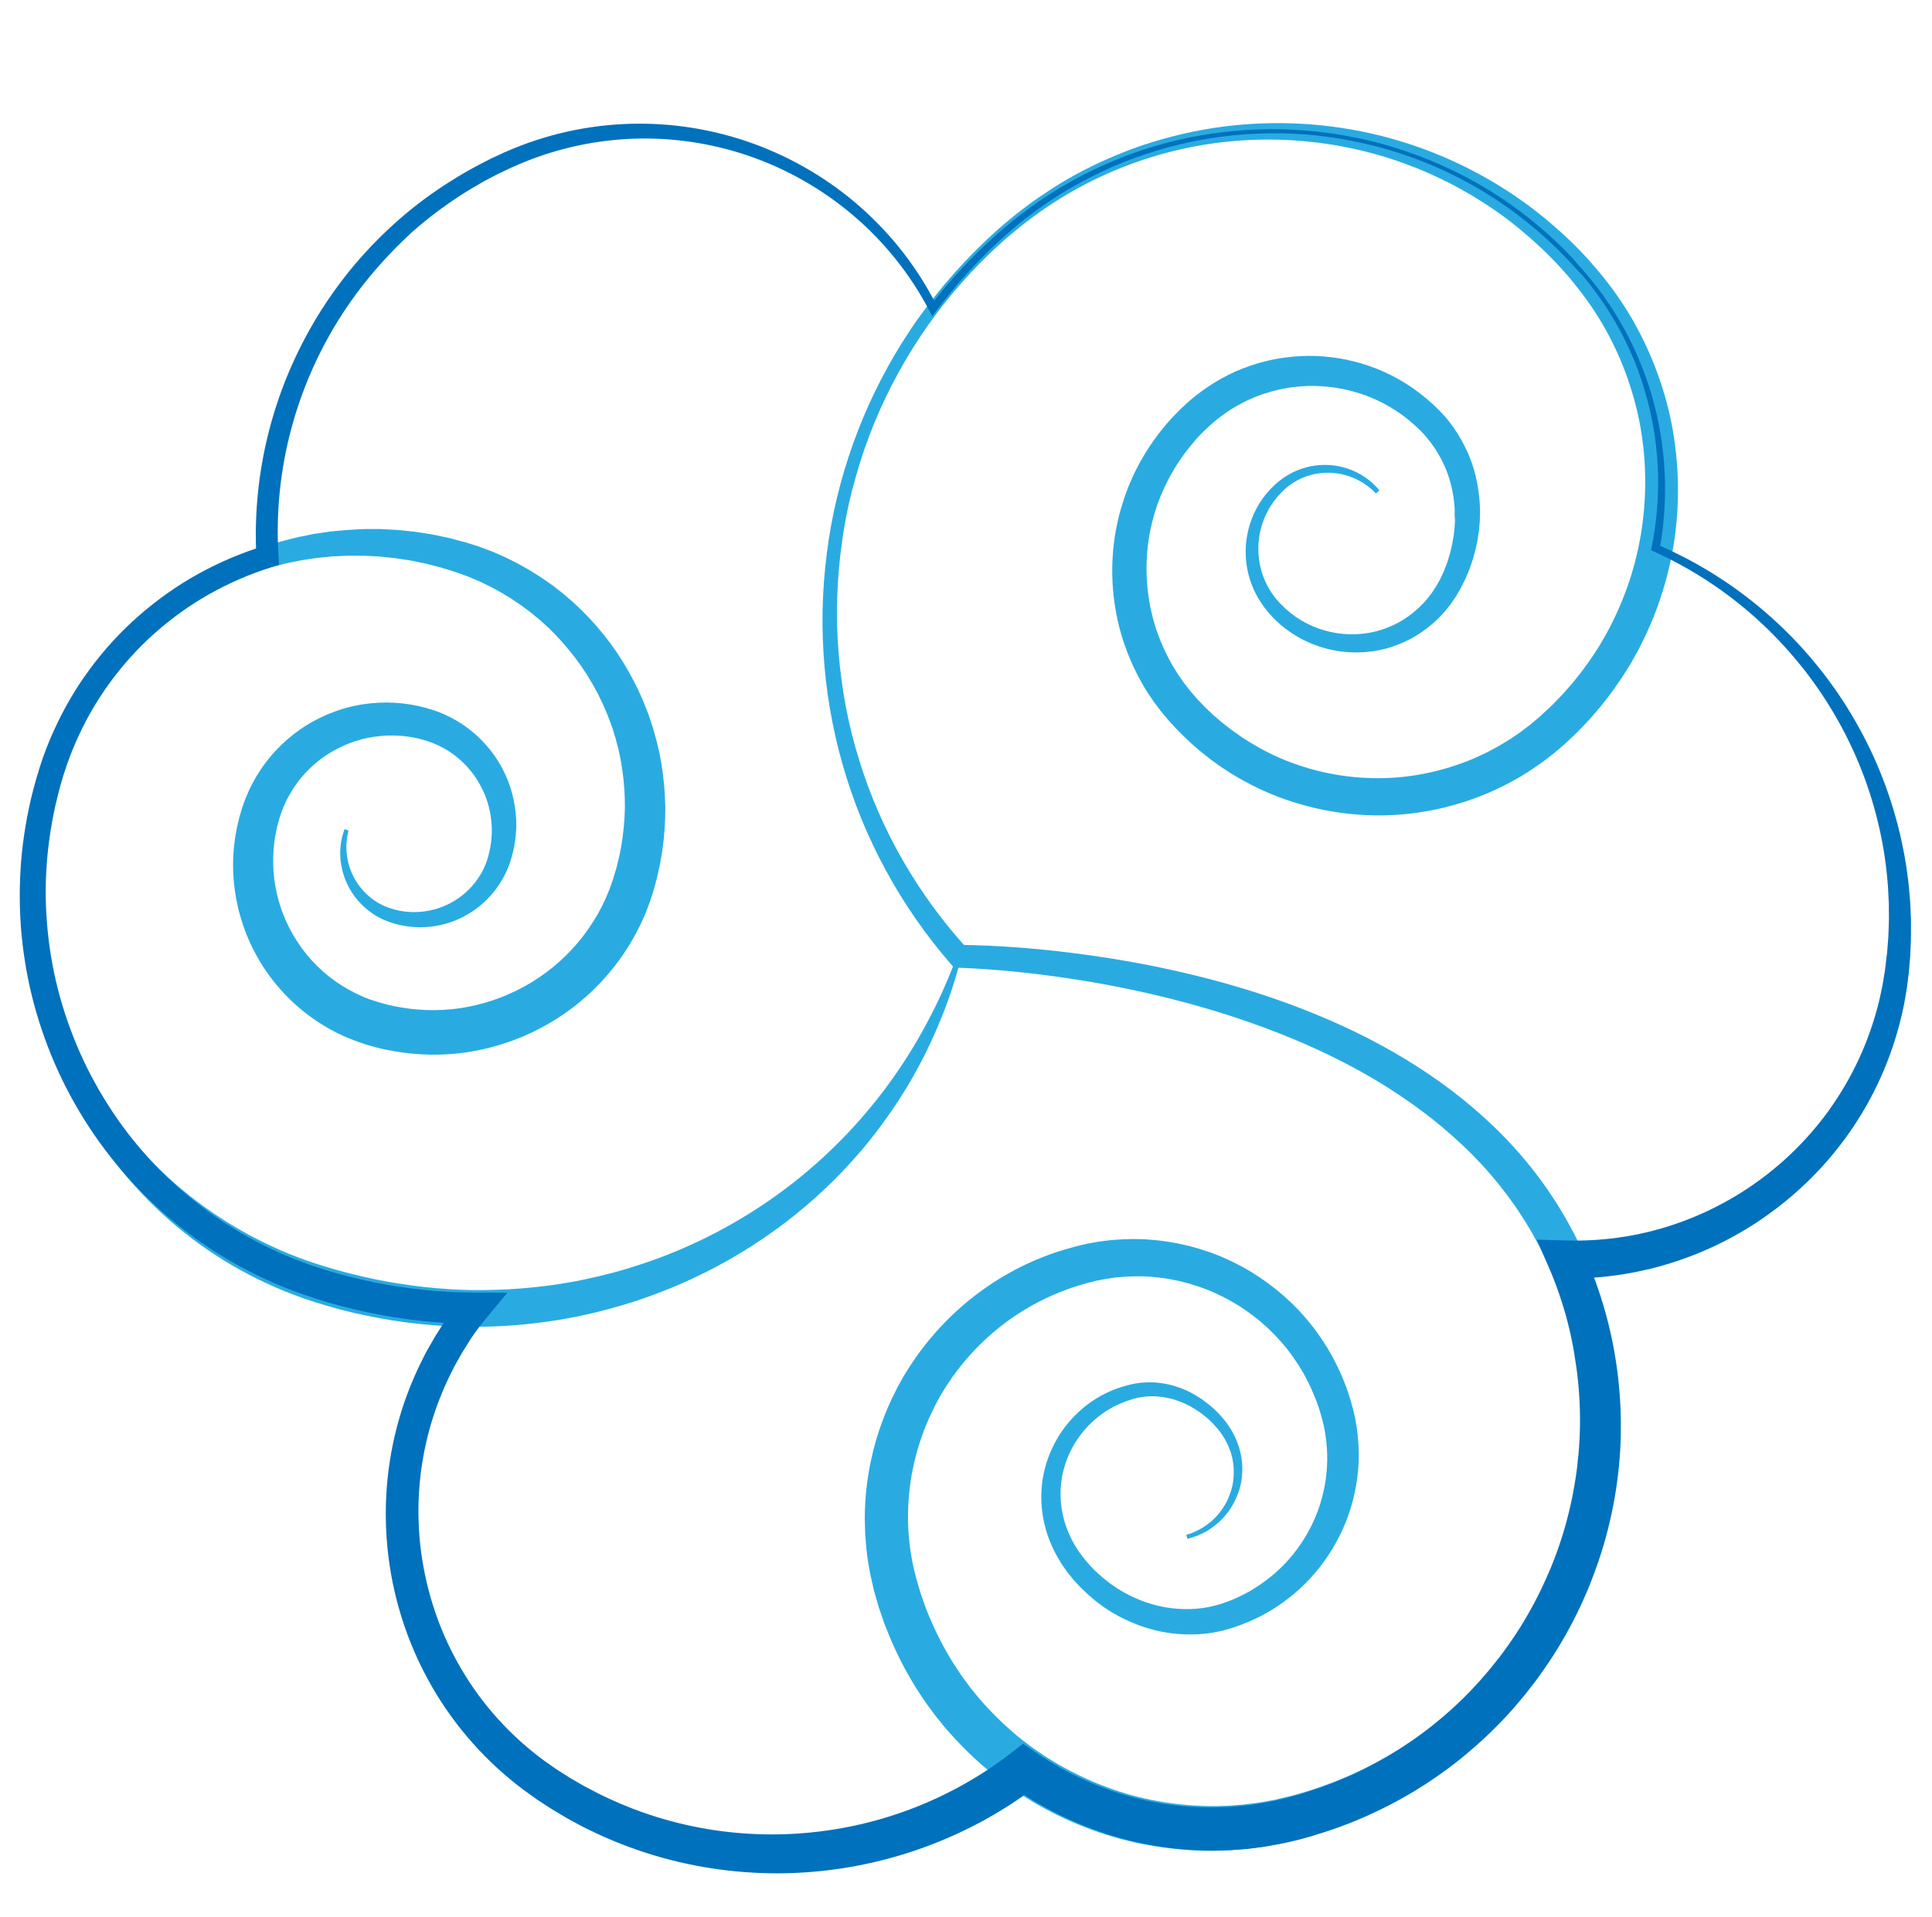 <?xml version='1.0' encoding='utf-8'?>
<svg xmlns="http://www.w3.org/2000/svg" enable-background="new 0 0 2332.4 2314.7" version="1.1" viewBox="0 0 2332.4 2314.7">
<style type="text/css">
	.st0{fill:#29ABE2;}
	.st1{fill:#0071BC;}
</style>
		<path class="st0" d="m1160.3 1156.1s-1.1 4.1-3.2 12-5.6 19.7-10.8 34.8c-1.3 3.8-2.8 7.7-4.3 11.9s-3.3 8.5-5.1 13.1c-3.6 9.1-7.9 19-12.8 29.6-1.2 2.7-2.5 5.3-3.8 8s-2.7 5.5-4 8.3c-1.4 2.8-2.9 5.6-4.4 8.5s-3 5.8-4.7 8.7c-1.6 2.9-3.3 5.9-4.9 8.9-1.7 3-3.5 6-5.3 9.1-0.9 1.5-1.8 3.1-2.7 4.6-0.9 1.6-1.9 3.1-2.9 4.6-1.9 3.1-3.9 6.2-5.9 9.4-8.2 12.6-17.3 25.7-27.4 38.9-2.6 3.3-5.2 6.6-7.8 10-2.7 3.3-5.5 6.6-8.2 10-1.4 1.7-2.8 3.4-4.3 5-1.4 1.7-2.9 3.3-4.4 5-2.9 3.4-6 6.7-9 10.1-24.7 26.8-54 53.6-88.3 78.4-17.1 12.4-35.5 24.3-55 35.5-2.4 1.4-4.9 2.8-7.4 4.1-2.5 1.4-5 2.7-7.5 4.1-5 2.7-10.2 5.3-15.3 7.9-2.6 1.3-5.2 2.5-7.8 3.8s-5.2 2.6-7.9 3.8c-5.4 2.4-10.7 4.9-16.2 7.2-2.7 1.2-5.5 2.3-8.2 3.5l-8.4 3.3c-2.8 1.1-5.6 2.3-8.5 3.3-2.8 1-5.7 2.1-8.6 3.2s-5.8 2.1-8.7 3.1-5.8 2-8.8 3c-3 0.9-5.9 1.9-8.9 2.8s-5.9 1.9-9 2.7c-6 1.7-12.1 3.5-18.2 5.1-3.1 0.8-6.1 1.6-9.2 2.4-3.1 0.7-6.2 1.5-9.3 2.2-1.6 0.4-3.1 0.7-4.7 1.1-1.6 0.3-3.1 0.7-4.7 1-3.2 0.7-6.3 1.3-9.5 2l-9.6 1.8c-3.2 0.6-6.4 1.2-9.7 1.7-25.9 4.2-52.5 7.1-79.8 8l-10.2 0.3c-3.4 0-6.9 0.1-10.3 0.1h-5.2c-1.7 0-3.5-0.1-5.2-0.1-3.5-0.1-6.9-0.1-10.4-0.2s-6.9-0.3-10.4-0.4c-1.7-0.1-3.5-0.1-5.2-0.2s-3.5-0.2-5.2-0.3c-3.5-0.2-7-0.5-10.5-0.7-3.5-0.3-7-0.6-10.5-1-1.8-0.2-3.5-0.3-5.3-0.5s-3.5-0.4-5.3-0.6c-3.5-0.4-7.1-0.8-10.6-1.2-3.5-0.5-7.1-1-10.6-1.5-1.8-0.3-3.5-0.5-5.3-0.8s-3.5-0.6-5.3-0.9c-14.2-2.2-28.4-5.2-42.6-8.4-3.5-0.9-7.1-1.8-10.6-2.6l-5.3-1.3-5.3-1.5c-3.5-1-7.1-2-10.6-3-3.5-1.1-7.1-2.1-10.6-3.2l-2.7-0.8-1.3-0.4c-0.4-0.1-1.4-0.4-1.6-0.5l-5.1-1.7-5.1-1.7-1.3-0.4-1.4-0.5-2.7-1-5.4-2c-1.8-0.7-3.6-1.3-5.4-2-3.5-1.4-7-2.8-10.6-4.2-28-11.5-55.4-25.7-81.4-42.6-26.1-16.9-50.7-36.5-73.5-58.5-45.6-43.9-83.4-97.4-110.1-156.7s-42.5-124.3-45.5-190.6c-1.5-33.1 0.1-66.6 5-99.7 2.4-16.6 5.7-33 9.7-49.3l1.5-6.1 1.7-6.1 1.7-6.1 1.8-6.1 1.8-6.1 2-6.1c1.3-3.9 2.7-7.9 4-11.8 0.6-2 1.5-4 2.2-5.9l2.3-6 2.3-6 1.2-3c0.4-1 0.9-1.9 1.3-2.9 1.7-3.9 3.5-7.7 5.2-11.6l1.3-2.9 0.7-1.5 0.7-1.4 2.9-5.7c2-3.8 3.9-7.6 5.9-11.3l6.4-11.1 3.2-5.5 3.4-5.4 6.9-10.8c2.4-3.5 4.9-7 7.4-10.5l3.7-5.2c0.6-0.9 1.3-1.7 1.9-2.6l2-2.5 7.9-10.1c1.3-1.7 2.8-3.3 4.1-4.9l4.2-4.9c5.5-6.6 11.6-12.7 17.5-18.9 1.5-1.6 3-3.1 4.6-4.5l4.7-4.5 4.7-4.5c0.8-0.7 1.5-1.5 2.4-2.2l2.4-2.1 9.7-8.5c0.8-0.7 1.6-1.4 2.5-2.1l2.5-2 5.1-4 5.1-4c0.9-0.7 1.7-1.4 2.6-2l2.6-1.9 10.5-7.5c0.9-0.6 1.7-1.3 2.6-1.9l2.7-1.8 5.4-3.5 5.4-3.5 2.7-1.8 2.8-1.6 11.2-6.5c0.9-0.5 1.9-1.1 2.8-1.6l2.9-1.5 5.8-3c30.7-16.2 63.7-28.2 97.7-36.2 1.1-0.3 2.1-0.5 3.2-0.8l3.2-0.6 6.4-1.3 6.4-1.3 3.2-0.6 3.2-0.5 13-1.9 3.3-0.5 3.3-0.3 6.5-0.6 6.5-0.6 3.3-0.3c1.1-0.1 2.2-0.1 3.3-0.2l13.4-0.8c4.4-0.3 8.8-0.2 13.2-0.2h6.6c2.2 0 4.4-0.1 6.6 0.1l13.2 0.7c2.2 0.1 4.4 0.2 6.6 0.4l6.6 0.7c4.4 0.5 8.8 0.9 13.1 1.4l13 2 6.5 1c2.2 0.4 4.3 0.9 6.5 1.3l12.9 2.7c2.2 0.4 4.3 1 6.4 1.6l6.4 1.7 6.4 1.7 3.2 0.8 3.5 1.1 12 3.8c4.2 1.5 8.6 3.2 12.8 4.8 4.4 1.5 8.3 3.4 12.5 5.2l6.1 2.7c2 0.9 4 1.9 6 2.9l6 3c2 1 4 1.9 5.9 3.1l11.7 6.6c7.6 4.7 15.2 9.3 22.4 14.6l5.5 3.8c1.8 1.3 3.5 2.7 5.3 4.1l5.3 4.1 2.6 2.1c0.9 0.7 1.7 1.4 2.6 2.2l10.1 8.7 9.7 9.2c12.7 12.5 24.4 26 35 40.3 10.5 14.3 19.8 29.5 28 45.3l3 5.9 1.5 3c0.5 1 0.9 2 1.4 3 1.8 4 3.6 8.1 5.4 12.1 1.6 4.1 3.2 8.2 4.9 12.4l1.2 3.1 1.1 3.1 2.1 6.3 2.1 6.3 1.8 6.4 1.8 6.4c0.3 1.1 0.6 2.1 0.9 3.2l0.8 3.2 3 12.9c0.8 4.3 1.6 8.7 2.4 13 2.8 17.4 4.3 35 4.6 52.5 0.1 17.6-1.2 35.1-3.7 52.3-0.7 4.3-1.4 8.6-2.2 12.9-0.3 2.2-0.9 4.3-1.3 6.4l-1.4 6.4-1.4 6.4-1.7 6.3-1.7 6.3-0.9 3.1s-0.5 1.8-0.6 2.1l-0.5 1.4-1.9 5.7-0.9 2.9c-0.3 1-0.6 1.9-1 3-1.6 4.3-3.3 8.6-5 12.9-1.8 4-3.6 8-5.4 12.1-1.9 4-4 7.9-6 11.8-8.3 15.5-18.1 30.2-29.1 43.7-22 27.1-49.1 49.8-79 66.6-29.9 16.9-62.7 28-96.1 33-33.4 4.9-67.3 3.4-99.4-3.6l-6-1.4c-2-0.5-4-0.9-6-1.5-3.9-1.1-7.9-2.3-11.8-3.4-1.8-0.6-1.2-0.4-2-0.7l-1.3-0.5-2.6-0.9-2.6-0.9-1.3-0.5c-0.4-0.2-0.8-0.3-1.4-0.5l-6.1-2.4-3.1-1.2-1.5-0.6c-0.5-0.2-1-0.4-1.4-0.6-15.2-6.7-29.6-15.1-42.8-24.8-26.5-19.4-48.2-44.3-63.7-72s-24.9-58.1-27.9-88.6c-3.1-30.5 0.4-61 9.2-89l0.4-1.3c0.2-0.7 0.1-0.3 0.6-1.9l0.8-2.3c0.6-1.5 1.1-3.1 1.7-4.6 0.2-0.4 0.2-0.7 0.4-1.2l0.6-1.4 1.1-2.8c0.8-1.8 1.5-3.7 2.3-5.4 3.1-6.8 6.4-13.4 10.3-19.7 7.6-12.7 16.6-24.3 26.8-34.5 1.3-1.3 2.6-2.5 3.8-3.8 1.3-1.2 2.7-2.4 4-3.6s2.6-2.4 4-3.5 2.8-2.3 4.1-3.4c0.7-0.6 1.4-1.1 2.1-1.7l2.1-1.6c1.4-1 2.9-2.1 4.3-3.1s2.9-2 4.4-3 2.9-2 4.4-2.9c11.9-7.4 24.6-13.3 37.5-17.8 25.9-8.9 53.1-11.5 78.8-8.6 3.2 0.4 6.4 0.9 9.6 1.3 3.2 0.6 6.3 1.2 9.4 1.8 3.1 0.8 6.2 1.5 9.2 2.3 1.5 0.5 3 0.9 4.5 1.4l2.3 0.7 1.1 0.3s1.3 0.4 1.5 0.5c1.3 0.5 2.6 1 4 1.4l2 0.7 2.4 1c1.6 0.7 3.1 1.3 4.7 2 1.5 0.7 2.9 1.4 4.3 2.1 2.9 1.3 5.6 2.9 8.4 4.4 1.4 0.7 2.7 1.6 4 2.4s2.7 1.6 4 2.5c20.8 13.7 37.4 32.3 48.3 52.7 5.5 10.2 9.7 20.9 12.5 31.7s4.4 21.7 4.8 32.4-0.6 21.3-2.5 31.3c-0.5 2.5-1 5-1.7 7.5-0.6 2.5-1.2 4.9-2 7.3-0.4 1.2-0.7 2.4-1.1 3.6l-0.4 1.2-0.3 0.8-0.6 1.6-0.6 1.6c-0.2 0.5-0.4 1-0.6 1.7-0.5 1.2-1 2.5-1.6 3.7-0.5 1.3-1.1 2.4-1.6 3.5-0.6 1.1-1.1 2.2-1.7 3.3s-1.2 2.2-1.8 3.2c-0.6 1.1-1.2 2.2-1.9 3.2-0.6 1-1.3 2.1-1.9 3.1-0.7 1-1.4 2-2.1 3-1.3 2-2.8 3.9-4.3 5.8-5.9 7.5-12.7 14-19.9 19.6s-14.9 10-22.7 13.6c-7.8 3.5-15.8 6.1-23.8 7.7-15.9 3.3-31.5 2.9-45.4 0-1.7-0.4-3.5-0.7-5.2-1.2s-3.4-0.8-5-1.4c-0.8-0.3-1.6-0.5-2.4-0.8l-1.2-0.4s-0.6-0.2-0.8-0.3l-0.6-0.2c-0.7-0.3-1.5-0.6-2.2-0.8l-1.1-0.4-1.2-0.5c-1.6-0.7-3.2-1.4-4.7-2.1s-2.9-1.5-4.4-2.3l-2.1-1.2c-0.7-0.4-1.4-0.9-2-1.3-0.7-0.4-1.3-0.8-2-1.3-0.6-0.5-1.3-0.9-1.9-1.4-10.2-7.2-17.9-16-23.5-24.8-2.8-4.4-5-8.8-6.9-13.2-1.8-4.3-3.1-8.6-4.2-12.6-1-4.1-1.6-8-2.1-11.6-0.4-3.7-0.5-7.1-0.5-10.2 0.1-6.3 0.8-11.6 1.7-15.7 0.9-4.2 1.8-7.2 2.5-9.3 0.7-2 1-3.1 1-3.1l4.8 1.5s-0.2 1-0.7 3c-0.4 2-1 4.9-1.4 8.8s-0.6 8.8-0.2 14.6c0.2 2.9 0.7 5.9 1.3 9.2 0.7 3.2 1.5 6.7 2.8 10.2 1.2 3.5 2.8 7.2 4.7 10.8 1.9 3.7 4.2 7.4 7 11 5.5 7.2 12.7 14.1 21.7 19.5 0.6 0.3 1.1 0.7 1.7 1l1.8 0.9 1.8 0.9 1.8 0.9c1.2 0.6 2.5 1.1 3.8 1.6 1.3 0.6 2.5 0.9 3.8 1.4l0.9 0.3 1.1 0.3c0.7 0.2 1.5 0.4 2.2 0.7l0.6 0.2c0.2 0.1 0 0 0.3 0.1l1.1 0.3c0.7 0.2 1.4 0.3 2.1 0.5 1.4 0.4 2.9 0.6 4.3 0.9 1.5 0.3 2.9 0.5 4.4 0.7 12 1.6 24.9 0.9 37.8-2.7s25.5-10.2 36.4-19.8c5.4-4.8 10.5-10.3 14.7-16.5 1-1.6 2.1-3.1 3.1-4.7l1.5-2.4c0.4-0.8 0.9-1.7 1.3-2.5 0.5-0.8 0.9-1.7 1.3-2.6s0.8-1.7 1.2-2.6 0.7-1.8 1.1-2.7 0.8-1.8 1-2.6c0.3-0.8 0.6-1.7 0.9-2.5 0.2-0.4 0.3-1 0.5-1.5l0.5-1.6 0.5-1.6 0.2-0.8c-0.1 0.4 0.1-0.3 0.1-0.4 0.2-1 0.5-2 0.7-3 0.5-2 0.9-4 1.3-6s0.7-4.1 1-6.1c1.1-8.2 1.4-16.6 0.6-25.1s-2.5-17-5.1-25.3-6.5-16.4-11.1-24.1c-9.3-15.4-22.6-28.9-38.8-38.5-1-0.6-2.1-1.1-3.1-1.7-1-0.5-2-1.2-3.1-1.7-2.1-1-4.2-2.1-6.5-3-1.1-0.5-2.2-0.9-3.3-1.4-1-0.4-2.1-0.7-3.1-1.1l-1.5-0.6-2-0.6c-1.3-0.4-2.7-0.8-4-1.3-2.3-0.6-4.6-1.2-6.8-1.8-2.4-0.5-4.9-1-7.4-1.5-2.5-0.4-5-0.7-7.5-1.1-2.5-0.2-5-0.6-7.6-0.7-20.2-1.4-41.2 1.6-60.9 9.2-9.8 3.8-19.4 8.8-28.3 14.7-8.9 6-17.2 13.2-24.6 21.1-7.5 8-13.9 16.9-19.3 26.6-2.8 4.8-5.1 9.9-7.3 15-0.5 1.3-0.9 2.4-1.4 3.6l-0.7 1.8-0.3 0.9c-0.1 0.3-0.2 0.7-0.4 1.1-0.5 1.6-1 3.1-1.5 4.7l-0.8 2.3c0.3-0.8-0.1 0.4-0.1 0.5l-0.3 1.1c-3.2 11.2-5.3 22.8-6.2 34.6s-0.7 23.7 0.8 35.6c2.9 23.8 10.8 47.3 23.3 68.6 6.3 10.6 13.6 20.7 22 29.9s17.9 17.6 28.1 24.9c10.3 7.3 21.4 13.6 33.1 18.6 0.4 0.2 0.7 0.3 1.1 0.5l1 0.4 2.1 0.8 4.1 1.6c0.3 0.1 0.8 0.3 1.2 0.4l1.3 0.4 2.6 0.9 4.6 1.5 9.6 2.7c1.6 0.5 3.2 0.8 4.8 1.2l4.9 1.1c26.1 5.5 53.3 6.6 80.3 2.7 13.5-2 26.8-5.2 39.9-9.6 13-4.4 25.8-10 38-16.7s23.8-14.6 34.7-23.5 20.9-18.9 30.1-29.7c9.1-10.9 17.2-22.6 24.3-35.1 1.7-3.2 3.4-6.3 5-9.5 1.5-3.3 3.1-6.5 4.6-9.8 1.3-3.2 2.6-6.3 3.9-9.5 0.3-0.7 0.7-1.7 1-2.7l1-2.8 2-5.7 0.5-1.4c0.2-0.6-0.1 0.2 0.2-0.8l0.8-2.7 1.6-5.3 1.6-5.3 1.3-5.4 1.3-5.4c0.4-1.8 0.9-3.6 1.2-5.4 0.7-3.7 1.4-7.3 2.1-11 2.4-14.7 3.8-29.7 4.1-44.7 0.1-15-0.9-30.1-3-45.1-0.6-3.7-1.2-7.5-1.8-11.2-0.7-3.7-1.6-7.4-2.3-11.2l-0.6-2.8c-0.2-0.9-0.5-1.8-0.7-2.8l-1.5-5.5-1.4-5.5c-0.5-1.8-1.1-3.6-1.7-5.5l-1.7-5.5-0.9-2.7-1-2.7c-1.3-3.6-2.6-7.2-4-10.8-1.5-3.5-3-7.1-4.5-10.6-0.4-0.9-0.7-1.8-1.1-2.6l-1.3-2.6-2.5-5.2c-0.8-1.7-1.6-3.5-2.5-5.2l-2.8-5.1c-1.8-3.4-3.6-6.8-5.7-10.1l-3-5-1.5-2.5-0.7-1.2-0.8-1.2-6.5-9.6c-8.9-12.6-18.8-24.6-29.5-35.9l-8.2-8.3-8.6-7.9c-0.7-0.7-1.4-1.3-2.2-2l-2.3-1.9-4.5-3.7c-1.5-1.2-3-2.5-4.5-3.7l-4.7-3.5c-6.1-4.8-12.7-9.1-19.2-13.5l-10-6.1c-1.7-1.1-3.4-1.9-5.1-2.9l-5.2-2.8c-1.7-0.9-3.4-1.9-5.2-2.8l-5.3-2.6c-3.5-1.7-7.1-3.6-10.6-4.9-3.5-1.5-7-3-10.6-4.5l-11.9-4.3-1.5-0.5c-0.3-0.1-1.4-0.5-1-0.4l-2.9-0.9-5.7-1.8-5.8-1.8c-1.9-0.6-3.8-1.3-5.8-1.7l-11.7-3c-2-0.5-3.9-1-5.9-1.5l-5.9-1.2-11.8-2.4-12-1.8-6-0.9c-2-0.3-4-0.4-6-0.7l-12.1-1.2c-2-0.3-4-0.3-6.1-0.4l-6.1-0.3c-4-0.2-8.1-0.5-12.1-0.4h-15.2l-3 0.1-6.1 0.3-6.1 0.3-3 0.1-3 0.3-12.1 1.2-3 0.3-3 0.4-6 0.9-6 0.9-3 0.4-3 0.6-12 2.4-3 0.6c-1 0.2-2 0.5-3 0.7l-5.9 1.5-5.9 1.5-3 0.7c-1 0.3-2 0.6-2.9 0.9l-11.7 3.5-2.9 0.9c-1 0.3-1.9 0.7-2.9 1l-5.8 2-5.8 2-2.9 1c-1 0.4-1.9 0.8-2.8 1.1l-11.4 4.6-2.8 1.2c-0.9 0.4-1.9 0.9-2.8 1.3l-5.6 2.6-5.6 2.6-2.8 1.3c-0.9 0.4-1.8 0.9-2.7 1.4l-10.9 5.7-2.7 1.4c-0.9 0.5-1.8 1-2.7 1.6l-5.3 3.1-5.3 3.1-2.7 1.6c-0.9 0.5-1.7 1.1-2.6 1.7l-10.3 6.8-2.6 1.7c-0.8 0.6-1.7 1.2-2.5 1.8l-5 3.6-5 3.6-2.5 1.8c-0.8 0.6-1.6 1.3-2.4 1.9l-9.6 7.8-2.4 1.9c-0.8 0.6-1.5 1.4-2.3 2l-4.6 4.1-4.6 4.1c-1.5 1.4-3.1 2.7-4.5 4.2-5.8 5.8-11.8 11.5-17.2 17.6-11.3 12-21.2 25-30.8 38.3l-6.8 10.2-3.4 5.1-3.1 5.3-6.3 10.6c-2 3.6-3.8 7.2-5.7 10.8l-2.9 5.4-0.7 1.4-0.6 1.4-1.3 2.8c-1.7 3.7-3.4 7.4-5.1 11.1-0.4 0.9-0.9 1.9-1.3 2.8l-1.1 2.8-2.3 5.6-2.3 5.6c-0.7 1.9-1.5 3.7-2.2 5.7-1.3 3.9-2.7 7.9-4 11.8l-1.9 5.7-1.8 5.9-1.7 5.9-1.6 5.9-1.6 5.9-1.4 5.9c-3.8 15.8-6.8 31.8-9 47.9-4.3 32.1-5.2 64.6-2.7 96.5s8.3 63.3 17 93.5c4.4 15.1 9.5 29.9 15.4 44.4 5.8 14.5 12.3 28.5 19.5 42.2 14.3 27.3 31 53 49.8 76.5 9.4 11.8 19.2 23 29.5 33.8 10.3 10.7 21 20.9 32.1 30.5 22.1 19.2 45.7 36.2 70.2 50.8s49.9 26.9 75.8 36.9c3.3 1.2 6.5 2.4 9.7 3.6 1.6 0.6 3.2 1.2 4.8 1.7l4.8 1.6 2.4 0.8 1.2 0.4 1.3 0.4 5.1 1.6 5.1 1.6c0.7 0.2 0.5 0.2 1 0.3l1.2 0.4 2.5 0.7c3.3 1 6.6 1.9 9.9 2.9 3.3 0.9 6.6 1.8 10 2.7l5 1.3 5 1.2c3.3 0.8 6.6 1.6 9.9 2.4 3.3 0.7 6.6 1.5 9.9 2.2l5 1.1 5 1c3.3 0.6 6.6 1.3 9.9 1.9s6.6 1.1 9.9 1.7l4.9 0.8c1.7 0.2 3.3 0.5 5 0.7 3.3 0.5 6.6 1 9.9 1.5 3.3 0.4 6.6 0.8 9.9 1.2 1.6 0.2 3.3 0.4 4.9 0.6s3.3 0.3 4.9 0.5c3.3 0.3 6.5 0.6 9.8 1 3.3 0.2 6.5 0.5 9.8 0.7 1.6 0.1 3.3 0.2 4.9 0.4 1.6 0.1 3.3 0.2 4.9 0.3 3.2 0.2 6.5 0.3 9.7 0.5 3.2 0.1 6.5 0.2 9.7 0.3 1.6 0 3.2 0.1 4.8 0.1h14.4c3.2-0.1 6.4-0.1 9.6-0.2 1.6 0 3.2-0.1 4.8-0.1s3.2-0.1 4.7-0.2c3.2-0.1 6.3-0.3 9.5-0.4 3.1-0.2 6.3-0.4 9.4-0.6s6.2-0.4 9.4-0.7c3.1-0.3 6.2-0.5 9.3-0.8s6.2-0.7 9.2-1c6.1-0.6 12.2-1.5 18.3-2.3 24.2-3.4 47.7-8.4 70.4-14.4 2.8-0.7 5.6-1.6 8.4-2.3l8.4-2.4c2.8-0.9 5.5-1.7 8.3-2.6 2.8-0.8 5.5-1.7 8.2-2.6s5.4-1.8 8.1-2.7 5.4-1.9 8-2.8c2.7-1 5.3-1.9 8-2.9l7.8-3c20.8-8.1 40.7-17.2 59.5-27s36.6-20.3 53.3-31.3c33.5-22 62.6-45.9 87.6-70.1 12.5-12.1 24.1-24.2 34.6-36.3s20.1-23.9 28.9-35.5c17.3-23.3 31.4-45.2 42.6-65 11.2-19.7 19.8-37.1 26.3-51.4 6.5-14.4 11-25.4 14-33.1 3-7.6 4.5-11.6 4.5-11.6l4.9 1.7z"/>
		<path class="st0" d="m1661.2 595.9l-3-3-3-2.7-3.2-2.6-3.3-2.4c-4.4-3.1-9.2-5.8-14.2-7.9-9.9-4.3-20.7-6.5-31.3-6.5-10.7 0-21.3 2.1-31 6.3-4.9 2.1-9.5 4.7-13.8 7.7-2.2 1.5-4.2 3.1-6.2 4.8l-1.5 1.3-0.7 0.7c-0.3 0.2-0.3 0.3-0.6 0.6l-3 3c-3.6 3.7-7 7.8-10 12.2-3.1 4.3-5.7 8.9-7.9 13.7-4.6 9.5-7.5 19.7-8.7 30.1-1.3 10.4-0.7 20.9 1.3 31.1 1.1 5.1 2.6 10.1 4.4 14.9s4.1 9.5 6.7 13.9 5.6 8.7 8.9 12.6c0.8 1 1.7 1.9 2.5 2.9l0.6 0.7c0.2 0.3 0 0 0.5 0.5l1.5 1.5 3 3 1.5 1.5 0.7 0.7 0.7 0.6c1.9 1.6 3.8 3.3 5.7 4.9l6.3 4.7 6.6 4.2c1.1 0.7 2.3 1.3 3.4 1.9l3.4 1.9c18.5 9.5 39.3 14 59.9 13.1 10.3-0.5 20.5-2.2 30.2-5.3 9.8-3.1 19.1-7.5 27.6-12.9 8.6-5.5 16.4-12.1 23.4-19.5l5-5.7 4.6-6.1c0.4-0.5 0.8-1 1.1-1.5l1-1.6 2.1-3.2c0.7-1.1 1.4-2.1 2.1-3.2l1.9-3.4 1.9-3.4 0.9-1.7 0.8-1.8 3.2-7c1-2.4 1.9-4.8 2.8-7.2 0.4-1.2 1-2.4 1.4-3.6l1.1-3.7 1.1-3.7c0.4-1.2 0.8-2.5 1.1-3.8l1.8-7.6c0.7-2.5 1-5.1 1.5-7.7l0.7-3.9 0.3-1.9c0.1-0.7 0-0.2 0.1-0.6l0.1-1c0.3-2.8 0.7-5.6 0.9-8.4l0.4-7.4c0.1-0.6 0.1-1.2 0-1.9l-0.2-1.9-0.2-3.9v-2.3l0.1-1.9-0.1-3.8c-0.7-10.3-2.3-20.4-5-30.3-0.7-2.4-1.3-4.9-2.2-7.3l-2.5-7.2-3-7c-0.2-0.6-0.5-1.2-0.8-1.7l-0.8-1.7-1.7-3.4c-4.7-9-10.3-17.5-16.7-25.2l-2.4-2.9-1.2-1.4-1.3-1.4-2.6-2.7-1.3-1.4-0.7-0.7c0.4 0.3-0.3-0.3-0.5-0.4l-6.2-5.8c-0.5-0.5-1-0.9-1.5-1.3l-1.4-1.2-2.8-2.4-1.4-1.2-1.5-1.2-3.1-2.4c-1-0.8-2-1.6-3.1-2.3l-3.2-2.2-3.2-2.2-3.3-2.1c-2.2-1.3-4.3-2.8-6.6-4-17.9-10.3-37.5-17.4-57.7-21.1-10.1-1.9-20.4-2.9-30.6-3.2-10.3-0.2-20.5 0.5-30.7 2-10.1 1.5-20.1 3.9-29.8 7-2.4 0.8-4.9 1.6-7.2 2.5l-7.1 2.8-7 3.1c-2.3 1.1-4.6 2.3-6.8 3.4-9 4.7-17.7 10.2-25.8 16.4-2 1.6-4 3.1-6 4.7l-5.8 5c-0.1 0.1-0.8 0.7-0.4 0.3l-0.8 0.7-1.5 1.5-3.1 2.9c-2 1.9-4.2 3.9-5.8 5.7l-5.1 5.4c-0.9 0.9-1.7 1.9-2.5 2.9l-2.5 3c-3.5 3.9-6.5 8.1-9.7 12.1-6.1 8.4-11.9 17-16.8 26.2l-1.9 3.4c-0.7 1.1-1.2 2.3-1.8 3.5l-3.5 7c-1.1 2.3-2.1 4.7-3.1 7.1l-1.6 3.6c-0.5 1.2-0.9 2.4-1.4 3.6l-2.8 7.3-2.4 7.4c-0.4 1.2-0.8 2.5-1.2 3.7l-1 3.7c-0.7 2.5-1.4 5-2 7.5-9.8 40.3-8.6 83 3.3 122.5l2.3 7.4c0.4 1.2 0.8 2.4 1.3 3.6l1.4 3.6c1.7 4.9 3.9 9.5 5.9 14.3 1.1 2.3 2.3 4.6 3.4 7l1.7 3.5c0.6 1.2 1.2 2.3 1.8 3.4l3.7 6.8c1.3 2.2 2.7 4.4 4.1 6.6l2 3.3c0.7 1.1 1.5 2.1 2.2 3.2l4.4 6.4c1.5 2.1 3.1 4.1 4.7 6.1l2.4 3.1c0.8 1 1.7 2 2.5 3l5 5.9 0.6 0.7c-0.5-0.6 0.3 0.3 0.3 0.4l1.4 1.5 2.9 3.1 5.8 6.1c1.9 1.8 3.7 3.5 5.5 5.3l5.5 5.2 6 5.1 3 2.6c1 0.8 2 1.7 3 2.5l6.2 4.8 3.1 2.4c0.5 0.4 1 0.8 1.6 1.2l1.6 1.1 6.4 4.5 3.2 2.3c1.1 0.8 2.2 1.4 3.3 2.1l6.6 4.2c17.8 11 36.8 20.1 56.6 26.9 39.5 13.8 82 19 123.7 15.4 20.8-1.9 41.5-6 61.5-12.2s39.3-14.5 57.5-24.8c2.3-1.2 4.5-2.6 6.8-4l6.7-4.1 3.3-2.1 3.2-2.2 6.5-4.4c4.2-3.1 8.4-6.3 12.5-9.5l11.7-9.8 12.4-11.5c2.2-1.9 3.8-3.8 5.6-5.6l5.4-5.5c3.7-3.6 7.1-7.7 10.6-11.7l5.3-6c1.7-2.1 3.3-4.2 5-6.2 6.8-8.2 12.9-16.9 19-25.6l8.7-13.4 8-13.8c10.3-18.6 19-38.2 26.1-58.3l2.6-7.6c0.4-1.3 0.9-2.5 1.3-3.8l1.1-3.8 2.2-7.7c0.7-2.6 1.6-5.1 2.1-7.7 1.2-5.2 2.5-10.4 3.7-15.6l3-15.8c3.5-21.1 5.3-42.5 5.3-63.9s-1.8-42.9-5.4-64.1-9.2-42-16.4-62.3-16.1-40-26.7-58.8-22.9-36.7-36.6-53.5l-5.1-6.3-1.3-1.6c-0.2-0.2-0.6-0.7-0.5-0.6l-0.7-0.8-2.8-3.2c-1.9-2.1-3.7-4.3-5.6-6.3l-5.5-5.9c-1.8-2-3.7-3.9-5.6-5.9-1.9-1.9-3.8-3.9-5.8-5.8-3.9-3.8-7.8-7.7-11.9-11.3-8-7.5-16.3-14.5-24.8-21.5l-6.4-5.1c-2.1-1.7-4.4-3.3-6.5-5-4.3-3.3-8.8-6.5-13.3-9.6-2.2-1.6-4.5-3.1-6.8-4.6s-4.5-3.1-6.9-4.5l-6.9-4.4-7-4.3-3.5-2.1-3.6-2c-2.4-1.4-4.7-2.7-7.2-4.1-4.8-2.6-9.6-5.3-14.5-7.7-4.9-2.5-9.8-4.9-14.8-7.2-2.5-1.2-5-2.3-7.5-3.4s-5-2.3-7.6-3.3l-7.6-3.2-7.7-3c-2.6-1-5.1-2-7.7-2.9s-5.2-1.9-7.8-2.8c-41.6-14.4-85.3-22.9-129.3-25.5-44.1-2.5-88.6 1-131.8 10.6s-85.1 25.3-124.1 46.4c-19.5 10.6-38.2 22.5-56 35.7-4.5 3.2-8.8 6.7-13.2 10.1-2.2 1.7-4.3 3.5-6.5 5.2-2.1 1.8-4.3 3.5-6.4 5.3l-6.3 5.4-0.8 0.7c-0.3 0.3-0.4 0.4-0.7 0.6l-1.6 1.4-3.1 2.8-6.3 5.7-6 5.7c-32.1 30.7-61 65-85.5 102.1-24.6 37.1-45.1 76.9-60.9 118.5-7.9 20.8-14.6 42-20.2 63.6l-1.1 4c-0.3 1.3-0.6 2.7-1 4.1l-1.9 8.1c-0.7 2.7-1.2 5.4-1.8 8.1l-1.7 8.2c-1 5.5-2.1 10.9-3 16.4l-1.3 8.2c-0.4 2.7-0.9 5.5-1.2 8.2-6.2 44-7.8 88.7-4.2 132.9 1.8 22.1 4.7 44.1 8.8 65.9s9.5 43.3 16.1 64.4c25.9 84.7 71.3 163 130.7 228l-10.3-4.7c3.1 0 5.8 0 8.7 0.1l8.5 0.2c5.7 0.2 11.3 0.4 17 0.6 11.3 0.5 22.6 1.2 33.9 2 22.6 1.6 45.1 3.9 67.5 6.7s44.8 6.1 67.1 10 44.5 8.4 66.6 13.5c44.2 10.2 87.9 22.9 130.7 38.7 42.7 15.8 84.6 34.7 124.5 57.6 19.9 11.5 39.4 23.9 58.1 37.4s36.8 28.1 53.9 43.9c34.3 31.3 64.6 67.6 89 107.6 6.2 9.9 11.8 20.3 17.3 30.6l7.8 15.8 7.1 16.1c0.6 1.3 1.2 2.7 1.7 4l1.6 4.1 3.2 8.2 1.6 4.1c0.5 1.4 1.1 2.7 1.5 4.1l2.8 8.3 2.8 8.3 0.7 2.1 0.6 2.1 1.2 4.2 2.5 8.4 1.2 4.2 0.6 2.1 0.6 2.3 2.1 8.1 0.5 2 0.5 2.2 1 4.4c0.6 2.9 1.4 5.9 1.9 8.7l1.7 8.6c0.6 2.9 1.1 5.8 1.6 8.6 0.5 2.9 1.1 5.8 1.5 8.6 0.9 5.8 1.8 11.6 2.4 17.4 3 23.2 4.2 46.7 3.9 70.1-0.6 46.9-7.7 93.7-20.9 138.7s-32.6 88.2-57.5 128.1c-12.4 20-26.2 39-41.1 57.1-7.5 9-15.3 17.8-23.4 26.3s-16.4 16.8-25.2 24.7l-3.2 3-3.3 2.9c-2.2 1.9-4.4 3.9-6.6 5.8-4.5 3.8-9 7.6-13.6 11.2-9.2 7.4-18.6 14.4-28.3 21.1l-7.3 5c-2.4 1.6-4.9 3.2-7.4 4.8l-3.7 2.4-3.8 2.3-7.5 4.6-7.6 4.4-3.8 2.2-3.9 2.1-7.8 4.2-7.9 4c-2.6 1.4-5.3 2.6-7.9 3.9-2.7 1.3-5.3 2.6-8 3.8-5.4 2.4-10.7 4.9-16.2 7.1-10.8 4.6-21.9 8.8-33 12.7-5.6 1.9-11.1 3.8-16.8 5.5-2.8 0.8-5.6 1.8-8.4 2.6l-8.5 2.4-2.1 0.6c-0.6 0.2-0.1 0-1.7 0.4l-1 0.2-4.1 1-8.2 1.9-4.1 1-2 0.5c-0.7 0.2-1.5 0.3-2.2 0.4l-9.1 1.7-9.1 1.7c-1.5 0.3-3 0.5-4.5 0.7l-4.4 0.6-8.9 1.2-4.4 0.6c-1.5 0.2-3 0.3-4.5 0.4-5.9 0.5-11.9 1-17.8 1.4l-17.9 0.6c-23.9 0.2-47.8-1.6-71.3-5.3-47.2-7.4-92.9-23.4-134.8-46.2-5.2-2.9-10.5-5.7-15.5-8.9l-7.6-4.7c-2.5-1.6-5.1-3.1-7.5-4.8-4.9-3.4-9.9-6.7-14.7-10.2l-14.3-10.8c-18.7-14.8-36.1-31.3-52-49l-6-6.7-1.5-1.7-1.4-1.7-2.8-3.5-5.6-7-2.8-3.5c-0.9-1.2-1.8-2.4-2.7-3.6-3.5-4.8-7.1-9.6-10.5-14.5l-9.8-15c-12.6-20.3-23.5-41.6-32.5-63.6l-3.3-8.3-1.7-4.2-1.5-4.2-5.8-16.9-4.9-17.2-0.6-2.1-0.3-1.1c-0.4-1.6-0.3-1-0.4-1.7l-0.9-4.1-1.9-8.2c-0.7-2.6-1.2-5.8-1.8-8.9l-1.7-9.3-0.4-2.3-0.3-2.3-0.6-4.5-1.1-9c-0.2-1.5-0.3-3-0.4-4.5l-0.3-4.5-0.7-9c-0.2-6-0.4-12.1-0.5-18.1 0.1-48.4 10.7-96.6 30.7-140.5 0.6-1.4 1.2-2.8 1.9-4.1l2-4 4-8.1c0.3-0.7 0.7-1.4 1-2l1.1-2 2.2-3.9 4.4-7.9 4.8-7.7 2.4-3.8c0.8-1.3 1.6-2.6 2.5-3.8l5.1-7.4c1.7-2.5 3.4-5 5.3-7.3 14.4-19.3 30.8-37.1 48.9-53s37.9-29.8 58.9-41.5 43.3-21 66.3-27.9l8.7-2.4 4.3-1.2 1.1-0.3c1.5-0.4 1-0.2 1.6-0.4l2-0.5 8.2-1.9c0.7-0.2 1.3-0.3 2.1-0.5l2.3-0.4 4.7-0.8 4.7-0.8 2.3-0.4 2.3-0.3 9.1-1.1 2.3-0.3 2.3-0.2 4.6-0.3 4.6-0.3 2.3-0.2c0.8 0 1.5 0 2.3-0.1l9.1-0.2h4.6l4.6 0.1 4.6 0.1 2.3 0.1 2.3 0.2 9.1 0.7c12.1 1.2 24.2 3 36 5.9 6 1.2 11.8 3 17.6 4.6 2.9 0.9 5.8 1.9 8.7 2.8l4.3 1.4c1.4 0.5 2.8 1.1 4.3 1.6l8.5 3.3 8.3 3.7c1.4 0.6 2.8 1.2 4.1 1.9l4.1 2c2.7 1.4 5.4 2.7 8.1 4.1 5.3 3 10.6 5.8 15.7 9.2l3.8 2.4c1.3 0.8 2.6 1.6 3.8 2.5l7.5 5.2c9.8 7.2 19.2 14.7 28 23.1l3.3 3.1c1.1 1 2.1 2.2 3.2 3.2l6.3 6.5c2 2.2 4 4.5 6 6.8l3 3.4 2.8 3.5 5.6 7.1 5.3 7.4c0.9 1.2 1.8 2.4 2.6 3.7l2.5 3.8c1.6 2.5 3.3 5.1 4.9 7.6l4.5 7.8c0.7 1.3 1.5 2.6 2.2 3.9l2.1 4c1.4 2.7 2.8 5.4 4.1 8.1l3.7 8.2c0.6 1.4 1.3 2.7 1.8 4.1l1.7 4.2c1.1 2.8 2.2 5.6 3.3 8.4l2.9 8.6 1.4 4.3 1.2 4.3 2.4 8.7c0.1 0.3 0.4 1.6 0.4 1.5l0.2 1 0.5 2 0.9 4.1 0.5 2 0.4 2.4 0.8 4.7c0.3 1.6 0.6 3.2 0.8 4.7l0.6 4.6c1.5 12.1 2.1 24.4 1.6 36.6-1 24.5-6.2 48.7-15 71.3-9 22.7-21.6 43.8-37.3 62.3s-34.5 34.3-55.3 46.6c-2.6 1.5-5.2 3-7.9 4.5l-8.1 4.1c-2.7 1.3-5.5 2.5-8.3 3.7-1.4 0.6-2.8 1.2-4.2 1.7l-4.2 1.7c-2.8 1.2-5.7 2.1-8.5 3.1l-4.3 1.4c0.1 0-1.3 0.4-1.5 0.5l-1 0.3-2 0.6-4 1.1-2 0.6-2.4 0.5c-3.2 0.7-6.3 1.4-9.5 1.9-12.2 2.1-24.5 2.7-36.7 2.1s-24.4-2.4-36.1-5.5c-11.8-3.1-23.2-7.4-34.1-12.7l-4.1-2c-1.4-0.7-2.7-1.3-4-2.1l-7.9-4.5-7.6-4.9c-1.3-0.8-2.5-1.7-3.7-2.6l-3.6-2.7-1.8-1.3-0.9-0.7c-0.9-0.8-0.7-0.6-1.1-0.9l-3.2-2.7-3.2-2.7-1.6-1.3-0.8-0.7-0.8-0.8c-4.5-4.2-9.2-8.4-13.1-12.9l-3.1-3.3c-0.5-0.6-1-1.1-1.5-1.7l-1.4-1.8-5.7-7c-1.8-2.4-3.5-4.9-5.2-7.4l-1.3-1.9-0.6-0.9-0.6-1-2.3-3.9c-12.7-20.7-20.2-44.7-21.4-69.1-0.6-12.2 0.4-24.4 3-36.3s6.8-23.4 12.3-34.1c11-21.5 27.6-40 47.7-53.2 10-6.6 20.9-11.8 32.3-15.5l2.1-0.7c0.7-0.2 1.4-0.4 2.2-0.6l4.3-1.2 2.2-0.6 1.1-0.3c0.1-0.1 1-0.3 1.3-0.3l4.1-0.8c0.3-0.1 0.7-0.1 1.1-0.2l1.2-0.2 2.4-0.3c1.6-0.3 3.1-0.4 4.6-0.5s3-0.3 4.6-0.3c1.5 0 3-0.1 4.6-0.1 6.1 0 12.1 0.6 18.1 1.7 3 0.5 5.9 1.2 8.8 2l4.3 1.3c1.4 0.4 2.8 1 4.3 1.4 5.6 2 11.1 4.5 16.3 7.4 2.6 1.5 5.2 2.9 7.6 4.6l1.9 1.2c0.2 0.1 0.8 0.6 1.1 0.7l0.8 0.6 3.4 2.5c2.2 1.5 4.6 3.6 6.9 5.5 2.4 1.9 4.4 4 6.6 6 4.2 4.1 8.1 8.6 11.7 13.3 7.2 9.4 12.6 20.2 16 31.6 0.5 1.4 0.8 2.9 1.1 4.3 0.3 1.5 0.7 2.9 1 4.4 0.5 2.9 1 5.9 1.2 8.8 0.6 5.9 0.3 11.9-0.3 17.8l-0.6 4.4c-0.2 1.5-0.6 2.9-0.9 4.3l-0.5 2.2-0.6 2.1c-0.4 1.4-0.8 2.8-1.3 4.2-1.1 2.8-2 5.6-3.3 8.2l-0.9 2c-0.3 0.7-0.6 1.3-1 2l-2.1 3.9c-5.9 10.1-13.8 19.1-23.2 25.9-2.3 1.8-4.8 3.3-7.2 4.9-1.2 0.7-2.5 1.4-3.8 2.1l-1.9 1c-0.6 0.3-1.3 0.6-2 0.9l-4 1.8-4.1 1.5-2 0.7-2.1 0.6-4.2 1.2-1.3-4.8 3.9-1.3 1.9-0.6 1.9-0.8 3.7-1.6 3.6-1.8 1.8-0.9 1.7-1c1.1-0.7 2.3-1.4 3.4-2.1 2.2-1.6 4.4-3 6.5-4.8 8.4-6.7 15.1-15.3 20.1-24.7l1.7-3.6c0.3-0.6 0.6-1.2 0.8-1.8l0.7-1.8c1.1-2.4 1.8-5 2.6-7.5 0.3-1.3 0.6-2.6 1-3.8 0.2-0.6 0.3-1.3 0.5-1.9l0.3-2c0.2-1.3 0.5-2.6 0.6-3.9l0.4-3.9c0.3-5.2 0.3-10.5-0.4-15.7-0.2-2.6-0.9-5.2-1.3-7.7-0.2-1.3-0.7-2.5-1-3.8-0.4-1.3-0.6-2.5-1.1-3.7-3.4-9.9-8.6-19.1-15.3-27.2-3.4-4-7-7.9-10.9-11.4-2-1.7-3.9-3.6-6-5.1-2.1-1.6-4-3.2-6.4-4.7l-3.5-2.3-0.9-0.6c-0.3-0.2-0.2-0.2-0.7-0.4l-1.7-1c-2.2-1.4-4.5-2.6-6.9-3.8-4.7-2.3-9.5-4.2-14.4-5.8-1.2-0.4-2.5-0.8-3.7-1.1l-3.8-0.9c-2.5-0.5-5.1-1.1-7.6-1.4-5.1-0.7-10.2-1.1-15.3-0.9-1.3 0-2.5 0.2-3.8 0.2-1.3 0.1-2.5 0.2-3.8 0.4s-2.5 0.3-3.7 0.5l-1.8 0.3-0.9 0.2c-0.3 0-0.6 0.1-1 0.2l-4.1 1c-0.4 0.1-0.2 0.1-0.7 0.2l-0.9 0.3-1.9 0.6-3.7 1.2c-0.6 0.2-1.3 0.4-1.9 0.6l-1.8 0.7c-9.8 3.6-19.1 8.4-27.5 14.5-16.9 12-30.5 28.3-39.3 46.9-4.4 9.3-7.5 19.1-9.4 29.1-1.8 10-2.3 20.3-1.5 30.4 1.7 20.2 8.5 40 19.7 57l2.1 3.2 0.5 0.8 0.6 0.8 1.2 1.5c1.6 2 3 4.1 4.6 6.1l5 5.8 1.3 1.5c0.4 0.5 0.9 0.9 1.3 1.4l2.7 2.8c3.6 3.8 7.4 7 11.1 10.3l0.7 0.6 0.8 0.6 1.6 1.3 3.3 2.6 3.3 2.6c0.1 0.1 0.9 0.7 0.5 0.4l0.8 0.5 1.6 1.1 3.2 2.2c1.1 0.7 2.1 1.5 3.2 2.1l6.6 4 6.8 3.6c1.1 0.6 2.3 1.2 3.5 1.7l3.5 1.6c9.3 4.2 19.1 7.5 29 9.8 19.9 4.5 40.5 5 60.2 1.2 2.4-0.5 4.6-1.1 6.9-1.6l1.7-0.4 2-0.6 4-1.2 2-0.6 1-0.3c0.5-0.1-0.3 0.1 0.4-0.2l3.6-1.3c2.4-0.9 4.8-1.7 7.2-2.8l3.5-1.5c1.2-0.5 2.4-1 3.5-1.6l6.9-3.4 6.8-3.7c2.2-1.3 4.4-2.7 6.6-4 17.3-10.9 32.9-24.6 45.7-40.5s23-33.9 30-53c6.9-19.1 10.7-39.3 11.1-59.6 0.2-10.1-0.5-20.2-2-30.2l-0.5-3.7c-0.2-1.2-0.5-2.4-0.7-3.6l-0.7-3.5-0.3-1.8-0.5-2-1-4.1-0.5-2-0.3-1c-0.2-0.8 0-0.1-0.1-0.5l-2.2-7.4-1.1-3.7-1.3-3.6-2.6-7.3-3-7.1-1.5-3.6c-0.5-1.2-1.1-2.3-1.6-3.5l-3.3-7c-1.2-2.3-2.4-4.5-3.6-6.8l-1.8-3.4c-0.6-1.1-1.3-2.2-2-3.3l-4-6.6c-1.4-2.1-2.9-4.3-4.3-6.4l-2.1-3.2c-0.7-1-1.5-2.1-2.3-3.1l-4.6-6.2-4.9-5.9-2.5-3-2.6-2.8c-1.7-1.9-3.4-3.8-5.2-5.7l-5.5-5.4-2.7-2.7-2.9-2.6c-7.5-7-15.7-13.2-24-19.1l-6.4-4.3c-1-0.7-2.1-1.4-3.2-2l-3.3-2c-4.3-2.7-8.9-5-13.4-7.5-2.3-1.2-4.6-2.2-6.9-3.3l-3.5-1.7c-1.2-0.5-2.4-1-3.5-1.5l-7.1-3-7.2-2.6c-1.2-0.4-2.4-0.9-3.6-1.3l-3.7-1.1c-2.4-0.7-4.9-1.6-7.3-2.3-4.9-1.2-9.8-2.7-14.8-3.6-9.9-2.3-20.1-3.5-30.2-4.4l-7.6-0.5-1.9-0.1h-11.4l-1.9 0.1-7.6 0.3c-0.6 0-1.3 0-1.9 0.1l-1.9 0.2-3.8 0.3-3.8 0.3-1.9 0.2-1.9 0.3-7.5 1.1-1.9 0.3-1.8 0.3-3.6 0.7-3.6 0.7-1.8 0.3c-0.6 0.1-1.3 0.3-2 0.5l-8.1 2-2 0.5c-0.1 0-1.3 0.3-0.4 0.1l-0.9 0.3-3.7 1.1-7.4 2.2c-19.7 6.3-38.8 14.6-56.7 24.9s-34.7 22.5-50 36.3-29.2 29.2-41.3 45.9c-1.6 2-3 4.2-4.4 6.3l-4.3 6.4c-0.7 1-1.4 2.2-2.1 3.3l-2 3.3-4 6.6-3.7 6.8-1.8 3.4-0.9 1.7c-0.3 0.6-0.6 1.2-0.8 1.7l-3.4 7-1.7 3.5c-0.6 1.2-1 2.4-1.5 3.5-8.3 18.8-14.6 38.5-18.8 58.6s-6.2 40.6-6.1 61.2c0.1 20.5 2.6 41.2 7 60.6l2 8.1 1 4.1s0.3 1.3 0.1 0.4l0.3 0.9 0.6 1.9 4.4 15 5.2 14.8c0.4 1.2 0.8 2.5 1.3 3.7l1.5 3.6 3 7.2c8.1 19.2 17.7 37.8 28.8 55.4l8.6 13c3 4.3 6.2 8.4 9.2 12.6 0.8 1 1.5 2.1 2.3 3.1l2.5 3 4.9 6.1 2.5 3 1.2 1.5 1.3 1.5 5.2 5.8c14 15.4 29.2 29.7 45.6 42.7l12.5 9.4c4.3 3 8.6 5.9 12.9 8.8 2.1 1.5 4.4 2.8 6.6 4.2l6.7 4.1c4.4 2.8 9 5.2 13.6 7.7 18.3 9.9 37.4 18.4 57.1 25.2 19.7 6.9 40 11.8 60.5 15.2 20.5 3.3 41.4 4.9 62.2 4.8l15.6-0.4c5.2-0.3 10.4-0.8 15.6-1.2l3.9-0.3 3.9-0.5 7.8-1 3.9-0.5c1.3-0.2 2.6-0.3 3.8-0.6l7.4-1.3 7.4-1.3c0.6-0.1 1.2-0.2 1.9-0.3l2-0.5 4.1-1 8.2-1.9 4.1-1 1-0.2c-1 0.2 0.3-0.1 0.3-0.1l1.9-0.5 7.7-2.1c2.6-0.7 5.1-1.5 7.6-2.2 5.1-1.5 10.1-3.2 15.1-4.8 10-3.5 19.9-7.1 29.7-11.2 4.9-2 9.7-4.2 14.6-6.3 2.4-1.1 4.8-2.3 7.2-3.4s4.8-2.2 7.1-3.5c75.8-37.6 141.1-96.4 186.5-168.1 22.8-35.8 40.8-74.7 53.2-115.3s19.3-83 20.3-125.5c0.4-21.3-0.4-42.6-2.9-63.7-0.5-5.3-1.3-10.6-2.1-15.8-0.3-2.6-0.8-5.3-1.3-7.9-0.4-2.6-0.8-5.3-1.4-7.9l-1.5-7.8c-0.5-2.6-1.1-5.1-1.6-7.7l-0.8-3.8-0.4-1.9-0.5-2-2-8.1-0.4-1.7-0.5-1.9-1.1-3.8-2.2-7.7-1.1-3.8-0.5-1.9-0.6-1.9-2.5-7.6-2.5-7.6c-0.4-1.3-0.9-2.5-1.4-3.7l-1.4-3.7-2.8-7.5-1.4-3.7c-0.5-1.2-1-2.4-1.5-3.7l-6.3-14.6-6.9-14.4c-4.9-9.4-9.8-18.9-15.3-27.9-21.8-36.5-48.8-70-80.1-99.4-15.6-14.7-32.1-28.6-49.4-41.5s-35.3-24.9-53.9-36.1c-37.3-22.3-76.8-41.2-117.5-57.2-40.8-16.1-82.7-29.4-125.4-40.4s-86-19.7-129.7-26.2c-21.8-3.3-43.8-6-65.8-8.2-11-1.1-22-2-33-2.8-5.5-0.4-11-0.7-16.5-1l-8.2-0.4c-2.7-0.1-5.5-0.2-8-0.3l-6.4-0.1-3.9-4.5c-30.2-34.8-56.6-72.8-78.5-113.2-22-40.4-39.4-83.1-52-127.2-6.3-22-11.4-44.4-15.3-67s-6.5-45.3-7.9-68.2c-2.9-45.7-0.6-91.6 6.3-136.7 6.9-45.2 18.9-89.5 35.4-132 8.2-21.3 17.7-42.1 28.2-62.3s22.1-39.9 34.8-58.9c1.5-2.4 3.2-4.7 4.8-7.1l4.9-7c3.3-4.6 6.7-9.2 10.1-13.8 3.5-4.5 6.9-9.1 10.5-13.5l5.4-6.7c1.8-2.2 3.6-4.4 5.4-6.6 14.7-17.5 30.2-34.1 46.7-50 2.1-2 4.1-4 6.2-5.9l6.2-5.7 3.1-2.9 1.6-1.4 0.9-0.8 0.8-0.7 6.5-5.6c2.1-1.9 4.4-3.7 6.6-5.5s4.4-3.7 6.6-5.4c4.5-3.5 9-7.1 13.6-10.5 9.1-6.9 18.6-13.4 28.1-19.6l7.2-4.6c2.4-1.5 4.9-3 7.3-4.5 4.9-3 9.9-5.8 14.8-8.6 2.5-1.4 5-2.7 7.6-4.1l3.8-2c1.3-0.7 2.6-1.3 3.8-1.9l7.7-3.9 7.8-3.7 3.9-1.8 3.9-1.7c2.6-1.2 5.2-2.4 7.9-3.5 5.3-2.2 10.6-4.5 15.9-6.5 5.3-2.1 10.7-4 16.1-6 2.7-1 5.4-1.8 8.1-2.7s5.4-1.8 8.2-2.6l8.2-2.5 8.3-2.3c2.8-0.8 5.5-1.5 8.3-2.2s5.5-1.4 8.3-2.1c44.6-10.7 90.7-15.2 136.7-13.6 45.9 1.6 91.8 9.4 135.7 23.3 44 13.9 86.2 33.9 124.9 59.2 4.8 3.2 9.7 6.4 14.4 9.8 2.4 1.7 4.8 3.3 7.1 5.1l7 5.2c9.2 7 18.3 14.3 27 22 4.4 3.8 8.6 7.7 12.9 11.6l6.3 6c2.1 2 4.2 4 6.2 6.1l6.2 6.3c2 2.1 3.9 4.1 5.8 6.2l2.9 3.1 0.7 0.8 0.9 1 1.4 1.7 5.8 6.6c15.3 17.7 29.2 36.7 41.3 56.8 12.1 20.2 22.4 41.4 30.9 63.3 8.5 22 15.2 44.6 19.8 67.8 4.5 23.1 7.1 46.7 7.7 70.3s-0.8 47.3-4.2 70.7-9 46.5-16.4 69.1c-7.4 22.5-16.8 44.4-28 65.4l-8.7 15.5-9.5 15.1c-6.6 9.9-13.4 19.7-20.8 28.9-1.8 2.3-3.6 4.7-5.5 7l-5.8 6.8c-3.9 4.5-7.6 9-12 13.4l-6.3 6.6c-2.1 2.2-4.3 4.5-6.3 6.4l-12.3 11.6c-0.5 0.4-0.1 0.1-1.2 1.1l-0.9 0.7-1.7 1.5-3.4 2.9-6.9 5.9c-4.8 3.7-9.5 7.4-14.4 11l-7.4 5.1-3.7 2.6c-1.2 0.9-2.5 1.7-3.8 2.5l-7.7 4.8c-2.6 1.6-5.1 3.2-7.8 4.6-41.9 24-89.1 38.6-137.2 42.9-48.1 4.2-97-2.2-142.5-18.2-22.8-8-44.6-18.6-65.1-31.3l-7.6-4.9c-1.3-0.8-2.6-1.6-3.8-2.5l-3.7-2.6-7.4-5.3-1.8-1.3c-0.6-0.4-1.2-0.9-1.8-1.4l-3.5-2.8-7.1-5.6c-1.2-0.9-2.3-1.9-3.4-2.9l-3.4-3-6.8-6c-2.2-2.1-4.5-4.3-6.7-6.5s-4.5-4.4-6.6-6.5l-5.8-6.2-2.9-3.1-1.4-1.5-1.1-1.2-0.7-0.9-5.9-7c-1-1.2-2-2.3-2.9-3.5l-2.8-3.7c-1.8-2.4-3.7-4.9-5.5-7.3l-5.2-7.6c-0.8-1.3-1.7-2.5-2.6-3.8l-2.4-3.9c-1.6-2.6-3.2-5.2-4.7-7.9l-4.4-8.1c-0.7-1.4-1.5-2.7-2.1-4.1l-2-4.1c-1.3-2.8-2.7-5.5-3.9-8.3-2.3-5.7-4.9-11.2-6.8-17l-1.6-4.3c-0.5-1.4-1.1-2.9-1.5-4.3l-2.7-8.8c-13.6-46.9-14.5-97.4-2.3-144.6 0.7-3 1.6-5.9 2.5-8.8l1.3-4.4c0.4-1.5 1-2.9 1.4-4.3l2.9-8.6 3.3-8.5c0.6-1.4 1.1-2.8 1.7-4.2l1.9-4.2c1.3-2.8 2.5-5.6 3.8-8.3l4.2-8.1c0.7-1.3 1.3-2.7 2.1-4l2.3-4c5.9-10.6 12.9-20.6 20.2-30.4 3.8-4.7 7.5-9.6 11.6-14l3-3.4c1-1.1 2-2.3 3.1-3.4l6.6-6.7c2.3-2.4 4.3-4.1 6.4-6.1l3.1-2.9 1.6-1.4 0.8-0.7c1-0.9 0.8-0.7 1.2-1.1l7.1-5.9c2.4-1.9 4.9-3.7 7.4-5.6 10-7.3 20.5-13.7 31.5-19.3 2.8-1.3 5.5-2.7 8.3-4l8.5-3.6 8.7-3.2c2.9-1 5.9-1.9 8.8-2.9 11.8-3.6 23.8-6.2 36-7.7 12.2-1.6 24.5-2.2 36.7-1.7 12.3 0.5 24.5 2 36.4 4.5 24 5 47.1 13.9 68 26.6 2.7 1.5 5.2 3.2 7.7 4.9 1.3 0.8 2.6 1.7 3.8 2.5l3.7 2.7 3.7 2.7c1.2 0.9 2.4 1.9 3.6 2.8l3.6 2.9 1.8 1.4 1.8 1.6 3.6 3.1 1.8 1.6c0.6 0.5 1.2 1.1 1.7 1.5l6 5.9c0.4 0.4 0.2 0.2 1.1 1l0.8 0.9 1.6 1.7 3.2 3.4 1.6 1.7 1.5 1.8 2.9 3.6c7.7 9.8 14.3 20.4 19.7 31.5l2 4.2 1 2.1c0.3 0.7 0.6 1.4 0.9 2.1l3.4 8.6 2.9 8.8c0.9 2.9 1.6 5.9 2.4 8.9 2.9 12 4.6 24.2 5.1 36.4l0.1 4.6 0.1 2.3-0.1 2.3-0.1 4.6-0.1 2.3c0 0.8 0 1.5-0.1 2.3l-0.8 9.5-1.2 8.4-0.1 1c0 0.3-0.2 1.5-0.2 1.5l-0.4 2.2-0.9 4.4c-0.6 2.9-1.1 5.9-2 8.8l-2.4 8.8c-0.4 1.5-0.9 2.9-1.4 4.3l-1.5 4.3-1.5 4.3c-0.5 1.4-1.1 2.8-1.7 4.2-1.2 2.8-2.3 5.6-3.6 8.4l-4.1 8.2-1 2-1.2 2-2.3 4-2.3 4c-0.8 1.3-1.7 2.5-2.6 3.8l-2.6 3.8-1.3 1.9c-0.5 0.6-1 1.2-1.4 1.8l-5.8 7.2-6.3 6.8c-8.7 8.8-18.5 16.5-29.1 22.8s-22 11.2-33.9 14.6c-11.9 3.3-24.1 5-36.4 5.1-24.5 0.2-48.9-6-70.1-17.9l-3.9-2.3c-1.3-0.8-2.6-1.5-3.9-2.4-2.5-1.7-5-3.4-7.5-5.2l-7.1-5.7c-2.3-2-4.6-4.2-6.9-6.4l-0.9-0.8c-0.3-0.3-0.6-0.5-0.8-0.8l-1.4-1.6-2.9-3.1-1.4-1.6s-0.8-0.8-0.9-1.1l-0.7-0.9c-1-1.2-1.9-2.4-2.9-3.6-3.7-4.9-7-10-10-15.4-2.9-5.4-5.3-11-7.3-16.8s-3.5-11.7-4.5-17.7c-1.9-12-2-24.3 0-36.2s5.8-23.5 11.5-34.1c2.8-5.3 6-10.4 9.7-15.1s7.6-9.1 12.1-13.3l3.1-2.8c0.2-0.1 0.6-0.6 0.9-0.8l0.9-0.7 1.8-1.4c2.4-1.9 4.8-3.6 7.4-5.2 5.1-3.2 10.5-5.9 16.1-8 11.2-4.2 23.2-6 35.1-5.4 11.8 0.6 23.5 3.7 34 8.9 5.3 2.6 10.2 5.8 14.8 9.4l3.4 2.8 3.2 3 3.1 3.2 2.8 3.2-4 3.9z"/>
		<path class="st1" d="m1904.1 326c-3.1-3.4-6.3-6.9-9.4-10.4l-4.8-5c-1.6-1.7-3.2-3.4-4.9-5-3.3-3.3-6.5-6.6-10-9.8l-5.1-4.8c-1.7-1.6-3.4-3.1-5.2-4.7-13.8-12.5-28.3-24.1-43.5-35-15.2-10.8-30.9-20.7-47.2-29.7s-33.1-17.1-50.3-24.1-34.8-13.1-52.8-18.2c-17.9-5-36.1-9-54.5-12-4.6-0.8-9.2-1.4-13.8-2.1-4.6-0.6-9.2-1.1-13.9-1.7-9.3-0.9-18.5-1.7-27.8-2.1-18.6-0.8-37.2-0.7-55.8 0.6s-37 3.6-55.3 6.9-36.4 7.8-54.2 13.2-35.3 11.8-52.3 19.2-33.6 15.8-49.7 25.1-31.6 19.5-46.5 30.6-29.1 23-42.7 35.7c-13.6 12.6-26.6 25.9-39 39.7s-24.1 28.2-35.2 43.1l-4.7 6.3-3.7-7c-11.5-21.8-24.9-42.4-40.3-61.6-15.3-19.2-32.4-36.9-51.1-52.8-37.3-31.8-80.5-56.5-126.8-72.3-46.2-15.8-95.4-22.8-144-20.4-24.3 1.2-48.5 4.7-72.1 10.4s-46.7 13.7-68.8 23.7l-1 0.4c-0.2 0.1 0 0-0.1 0l-0.3 0.1-0.5 0.3-2.1 1-4.2 2-8.4 4-2.1 1-2 1.1-4 2.1-8 4.2c-2.7 1.4-5.3 2.9-7.9 4.5l-7.9 4.6c-1.3 0.8-2.6 1.5-3.9 2.3l-3.9 2.4-7.7 4.9c-20.4 13.3-39.8 28.1-58 44.2-17.7 16.5-34.7 34.1-50.1 52.8-15.5 18.7-29.6 38.6-42.1 59.4-25 41.6-43.7 87-55.3 134.1s-16 95.9-13 144.3l0.7 10.5-10.2 3.2c-25.9 8.2-50.8 19.1-74.4 32.4s-45.6 29.3-65.9 47.3c-20.2 18-38.4 38.2-54.3 60.1-7.9 10.9-15.3 22.3-22 34s-12.8 23.8-18.2 36.2c-1.3 3.1-2.7 6.2-4 9.3l-3.7 9.4-3.4 9.5c-0.6 1.6-1.1 3.2-1.6 4.8l-1.6 4.8-0.8 2.4-0.4 1.2-0.3 1.1-1.5 5.1-1.5 5.1c-0.5 1.7-0.9 3.3-1.3 4.9-0.8 3.3-1.8 6.4-2.5 9.8l-2.4 9.9c-5.9 26.6-9.7 53.6-11.1 80.7-0.7 13.6-0.8 27.2-0.3 40.7 0.2 3.4 0.2 6.8 0.5 10.2l0.7 10.2 0.9 10.1c0.3 3.4 0.8 6.7 1.1 10.1 3.3 26.9 8.8 53.6 16.7 79.6s17.8 51.3 29.9 75.6 26.2 47.5 42.2 69.5c16 21.9 33.9 42.4 53.3 61.2 19.5 18.8 40.5 36 62.9 51.2s46.1 28.5 70.7 39.7c12.3 5.6 24.9 10.6 37.6 15.2 3.2 1.1 6.4 2.3 9.6 3.3l9.7 3.1 9.9 3 2.5 0.7 2.4 0.7 4.9 1.3c26.2 7.2 53 12.7 80 16.4s54.2 5.6 81.5 5.7l40.1 0.1-25.7 31c-4 4.8-7.8 9.7-11.5 14.7-1.8 2.5-3.6 5-5.4 7.6l-1.3 1.9-0.6 1c-0.3 0.4 0.2-0.3 0.1-0.2l-0.2 0.3-0.3 0.5-2.6 4.2-5.3 8.4c-0.9 1.4-1.8 2.8-2.6 4.2l-2.2 4-4.5 8c-0.7 1.3-1.5 2.7-2.2 4l-2.1 4.2c-11.5 22.4-20.6 45.9-27.4 70.1-13.5 48.4-17 99.5-10.4 149.3 3.3 24.9 9.1 49.4 17.2 73.2 8.1 23.7 18.7 46.6 31.4 68.2s27.6 41.9 44.4 60.4c16.8 18.6 35.5 35.4 55.6 50.2l15 10.5 16.7 10.6 16.1 9.3 16.8 8.8c22.6 11.3 46.1 20.9 70.1 28.4 48.2 15.1 98.8 22.3 149.2 21.3s100.6-10 148.1-26.7c23.7-8.3 46.8-18.6 68.9-30.6s43.2-25.8 63-41.1l14.3-11.1 15.1 10.5c19.2 13.3 39.6 24.8 60.9 34.3s43.5 17 66.1 22.4c22.7 5.4 45.8 8.5 69.1 9.5 23.2 1 46.6-0.3 69.6-3.6 11.5-1.7 22.9-4 34.2-6.7l4.2-1.1 2.1-0.5 0.3-0.1c0.2 0-0.4 0.1 0 0l0.6-0.2 1.1-0.3 9-2.5c1.6-0.4 2.8-0.8 4.2-1.3l4.1-1.3 4.1-1.3 4.2-1.4c11.2-3.6 22.3-7.8 33.2-12.3 10.9-4.4 21.6-9.4 32.1-14.7s20.8-11 30.9-17.1c2.5-1.6 5.1-3 7.5-4.6l7.4-4.8c4.9-3.3 9.8-6.5 14.6-10 4.8-3.4 9.5-7 14.2-10.5l6.9-5.5c2.3-1.8 4.6-3.7 6.8-5.6 9-7.6 17.9-15.4 26.3-23.7 8.4-8.2 16.6-16.7 24.4-25.6 7.8-8.8 15.3-18 22.5-27.3 7.1-9.4 13.9-19.1 20.4-29s12.4-20.1 18.1-30.4 10.9-20.9 15.8-31.7c2.5-5.4 4.7-10.8 7.1-16.2 2.2-5.5 4.4-11 6.4-16.5 8.2-22.2 14.6-45 19.3-68.1 2.3-11.6 4.3-23.2 5.8-35 1.4-11.7 2.5-23.5 3.1-35.3s0.7-23.6 0.4-35.5c-0.3-11.8-1.1-23.6-2.3-35.4s-2.9-23.5-4.9-35.2l-1.6-8.7c-0.5-2.9-1.2-5.8-1.8-8.7l-0.9-4.4-1-4.3-2.1-8.6-1.2-4.5-1.1-4.2c-0.8-2.8-1.6-5.7-2.5-8.5-1.7-5.7-3.5-11.3-5.4-16.9-3.8-11.2-8.1-22.2-12.8-33.1l-14.4-33.1 35.6 1c23.8 0.7 47.6-0.9 71.1-4.7s46.7-9.9 69.1-18.2c22.4-8.2 44-18.7 64.6-31 20.5-12.3 39.9-26.7 57.8-42.7 17.9-16.1 34.3-33.8 48.9-53 14.5-19.2 27.2-39.8 37.9-61.5s19.2-44.4 25.6-67.8c1.5-5.9 3.2-11.7 4.3-17.7 1.2-5.9 2.7-11.9 3.5-17.9l1.5-9 0.4-2.3 0.1-0.6s0.1-0.5 0 0v-0.3l0.1-1.2 0.6-4.7 1.1-9.4 0.6-4.7c0.1-1.5 0.2-3 0.4-4.5l0.7-9c0.2-3 0.5-6 0.6-9.1 0.2-6.1 0.5-12.3 0.6-18.4l-0.1-18.4-0.9-18.4c-1.6-24.5-5.1-49-10.5-73s-12.6-47.7-21.7-70.7c-9-23-19.9-45.3-32.4-66.7s-26.6-41.9-42.3-61.1c-15.7-19.3-32.8-37.4-51.2-54.1-36.9-33.4-79-61.1-124.5-81.7l-3.6-1.6 0.7-3.9 2.1-11 1.8-11.1 1.4-11.1c0.4-3.7 0.8-7.4 1.1-11.2 0.3-3.7 0.6-7.5 0.8-11.2s0.4-7.5 0.5-11.2c0-3.7 0.2-7.5 0.2-11.2-0.1-3.7 0-7.5-0.2-11.2s-0.2-7.5-0.5-11.2-0.4-7.5-0.8-11.2c-0.7-7.5-1.5-14.9-2.6-22.3-2.1-14.8-5.2-29.5-9-44-1.9-7.2-4.1-14.4-6.4-21.6-2.3-7.1-4.9-14.2-7.6-21.2-2.8-7-5.7-13.9-8.9-20.7s-6.5-13.5-10.1-20.1c-3.5-6.6-7.3-13.1-11.2-19.5l-3-4.8c-1-1.6-2-3.2-3.1-4.7-2.1-3.1-4.1-6.3-6.3-9.3s-4.3-6.1-6.6-9.1-4.5-6-6.8-9l-7.1-8.8-7.5-7.8zm3.8-3.4l7.5 8.6 7.3 8.8c2.4 3 4.7 6 7 9s4.5 6.1 6.7 9.2 4.3 6.3 6.5 9.4c1.1 1.6 2.1 3.2 3.1 4.8l3.1 4.8c4 6.5 7.9 13 11.6 19.7s7.2 13.4 10.4 20.3c3.3 6.9 6.4 13.8 9.2 20.9 2.9 7 5.6 14.2 8.1 21.4s4.8 14.5 6.8 21.8c4.1 14.7 7.4 29.6 9.8 44.7 1.2 7.5 2.2 15.1 3 22.7 0.4 3.8 0.7 7.6 1 11.4s0.5 7.6 0.7 11.4 0.2 7.6 0.4 11.5c0.1 3.8 0 7.6 0 11.5 0 3.8-0.2 7.6-0.3 11.5-0.2 3.8-0.4 7.6-0.6 11.5-0.3 3.8-0.6 7.6-0.9 11.4l-1.2 11.4-1.6 11.4-1.9 11.3-2.9-5.5c23.4 10.1 46.1 21.9 67.7 35.4 21.7 13.5 42.3 28.7 61.7 45.3s37.6 34.8 54.3 54.2 32 40.1 45.6 61.9 25.6 44.6 35.8 68.2 18.6 48.1 25.1 73.1 11.1 50.5 13.7 76.2l1.6 19.3 0.8 19.4c0.1 6.5 0 13 0 19.4 0.1 3.2-0.2 6.5-0.3 9.8l-0.4 9.8c-0.1 1.6-0.1 3.3-0.2 4.9l-0.4 4.7-0.8 9.4-0.4 4.7-0.1 1.2v0.3l-0.1 0.6-0.1 0.6-0.3 2.4-1.2 9.7c-0.7 6.5-2 12.9-3.1 19.4-1 6.5-2.6 12.8-4 19.2-6 25.5-14.4 50.5-25.2 74.5s-23.9 46.9-39.2 68.5c-15.3 21.5-32.6 41.6-51.8 59.8-19.1 18.2-40 34.6-62.3 49-22.3 14.3-46 26.5-70.7 36.3s-50.4 17.3-76.6 22.1c-26.2 4.9-52.9 7.2-79.6 7l21.3-32.1c5.4 11.9 10.4 24 14.9 36.2 2.2 6.1 4.3 12.3 6.3 18.6 1 3.1 1.9 6.2 2.9 9.4l1.4 4.8 1.3 4.5 2.5 9.5 1.2 4.7 1.1 4.8c0.7 3.2 1.5 6.3 2.2 9.5l2 9.6c2.4 12.8 4.5 25.7 6 38.7s2.5 26 3.1 39.1c0.5 13.1 0.5 26.1 0.1 39.2-0.5 13.1-1.5 26.1-3 39.1s-3.5 25.9-6 38.8c-5 25.7-11.9 51-20.8 75.6-2.2 6.2-4.6 12.3-6.9 18.4-2.5 6-5 12.1-7.7 18.1-5.3 12-11 23.7-17.3 35.2-6.2 11.5-12.8 22.8-19.9 33.8s-14.6 21.8-22.4 32.2c-7.9 10.4-16.2 20.6-24.8 30.5s-17.7 19.3-27.1 28.5c-9.3 9.2-19.1 17.9-29.2 26.4-2.5 2.1-5 4.2-7.6 6.3l-7.7 6.1c-5.2 4-10.4 8-15.8 11.7-5.3 3.9-10.8 7.5-16.2 11.2l-8.3 5.3c-2.7 1.8-5.6 3.4-8.4 5.2-11.2 6.8-22.7 13.2-34.4 19-11.7 5.9-23.6 11.4-35.7 16.4s-24.4 9.6-36.9 13.6l-4.7 1.5-4.8 1.5-4.8 1.5c-1.6 0.5-3.3 1-4.7 1.4l-9 2.5-2.6 0.7-2.4 0.6-4.8 1.2c-12.9 3.1-25.9 5.6-39 7.6-13.1 1.9-26.4 3.1-39.6 3.8-13.3 0.6-26.5 0.7-39.8 0-26.5-1.3-52.9-5-78.6-11.3s-50.9-15-75-26-47.1-24.3-68.7-39.5l29.5-0.6c-44.2 33.7-94 59.9-146.5 77.7s-107.8 27.2-163.2 27.6-110.8-8.1-163.4-25.2c-26.3-8.6-51.9-19.3-76.4-31.9-6.1-3.3-12.2-6.5-18.2-9.9l-18.1-10.8-16.6-10.8c0.2 0.2-0.6-0.4-0.6-0.4l-0.3-0.2-0.5-0.4-1.1-0.8-2.1-1.5-4.2-3-8.5-6.1c-22.3-16.8-42.9-35.7-61.4-56.6-18.5-20.8-34.9-43.5-48.8-67.7-13.9-24.1-25.4-49.6-34.2-76s-15-53.6-18.4-81.2-4.1-55.5-2-83.2 7-55.2 14.6-81.9 17.9-52.6 30.7-77.2l2.3-4.6c0.8-1.5 1.7-3.1 2.6-4.6l5.3-9.2 2.6-4.6c0.9-1.5 1.8-2.8 2.7-4.2l5.3-8.4 2.7-4.2 0.9-1.5 0.7-1.1 1.5-2.2c2-2.9 4-5.7 6.1-8.5 4.2-5.6 8.5-11.1 13-16.5l14.4 31.1c-28.9-0.3-57.8-2.5-86.4-6.6-14.3-2-28.5-4.6-42.7-7.6s-28.1-6.5-42.1-10.4l-5.3-1.5-2.6-0.8-2.5-0.8-5-1.5-2.5-0.8-1.3-0.4-1.4-0.5-10.4-3.4c-3.4-1.2-6.9-2.4-10.3-3.6-13.7-5-27.1-10.5-40.3-16.6-26.4-12.3-51.8-26.8-75.7-43.3-23.9-16.6-46.4-35.2-67.1-55.6s-39.7-42.6-56.7-66.1c-16.9-23.6-31.9-48.6-44.6-74.7s-23.2-53.3-31.3-81.1c-8.2-27.8-13.8-56.4-17.1-85.2-0.4-3.6-0.8-7.2-1.1-10.8l-0.9-10.8-0.6-10.9c-0.2-3.6-0.3-7.2-0.4-10.9-0.4-14.5-0.1-29 0.7-43.5 1.7-28.9 6-57.7 12.5-85.9l2.6-10.5c0.9-3.5 1.9-7.1 2.9-10.6 0.5-1.7 1-3.6 1.5-5.3l1.5-5 1.5-5 0.4-1.4 0.4-1.3 0.9-2.6 1.7-5.2c0.6-1.7 1.1-3.5 1.8-5.2l3.8-10.3 4.1-10.1c1.4-3.4 2.9-6.7 4.4-10 6-13.3 12.6-26.3 20-38.9 7.3-12.6 15.4-24.7 24.1-36.5 17.3-23.4 37.1-45 59-64.1s45.7-36.1 71.2-50.2c25.4-14.1 52.3-25.5 80-34l-9.5 13.7c-2.7-51.1 2.4-102.6 15.1-152 6.3-24.7 14.5-49 24.5-72.5s21.7-46.2 35.1-68c13.4-21.7 28.4-42.4 44.9-61.9 16.5-19.4 34.5-37.6 53.7-54.3s39.7-31.9 61.3-45.4l8.1-5 4.1-2.5c1.4-0.8 2.8-1.6 4.1-2.4l8.3-4.7c2.8-1.5 5.5-3.1 8.4-4.6l8.6-4.4 4.3-2.2 2.1-1.1 2.1-1 8.5-3.9 4.2-2 2.1-1 0.5-0.2 0.3-0.1 0.5-0.2 1.1-0.5c23.4-10.2 47.8-18.2 72.6-23.8 24.9-5.6 50.3-8.8 75.7-9.6 50.9-1.6 102 6.6 149.7 23.9s92.1 43.6 129.9 77.1c18.9 16.8 36.3 35.3 51.7 55.3s28.9 41.5 40.3 64l-8.3-0.7c11.5-14.9 23.7-29.3 36.5-43.1s26.1-27.1 40.2-39.7c13.9-12.6 28.6-24.5 43.8-35.6s31.1-21.3 47.5-30.5 33.3-17.5 50.6-24.9 35.1-13.7 53.1-19 36.3-9.7 54.9-12.8c18.5-3.2 37.2-5.4 55.9-6.6s37.6-1.2 56.3-0.2c4.7 0.2 9.4 0.6 14.1 0.9s9.3 0.9 14 1.3c4.7 0.6 9.3 1.1 14 1.7 4.6 0.7 9.3 1.3 13.9 2.1 18.5 3.1 36.9 7.1 54.9 12.2 18 5.2 35.8 11.3 53.2 18.4s34.3 15.2 50.8 24.2 32.4 19 47.7 29.8c15.3 10.9 30 22.6 44 35.1 1.7 1.6 3.5 3.1 5.2 4.7l5.1 4.8c3.5 3.2 6.7 6.5 10.1 9.8 1.7 1.6 3.3 3.3 4.9 5l4.9 5.1c3 3.9 6.1 7.4 9.3 10.8z"/>
</svg>
